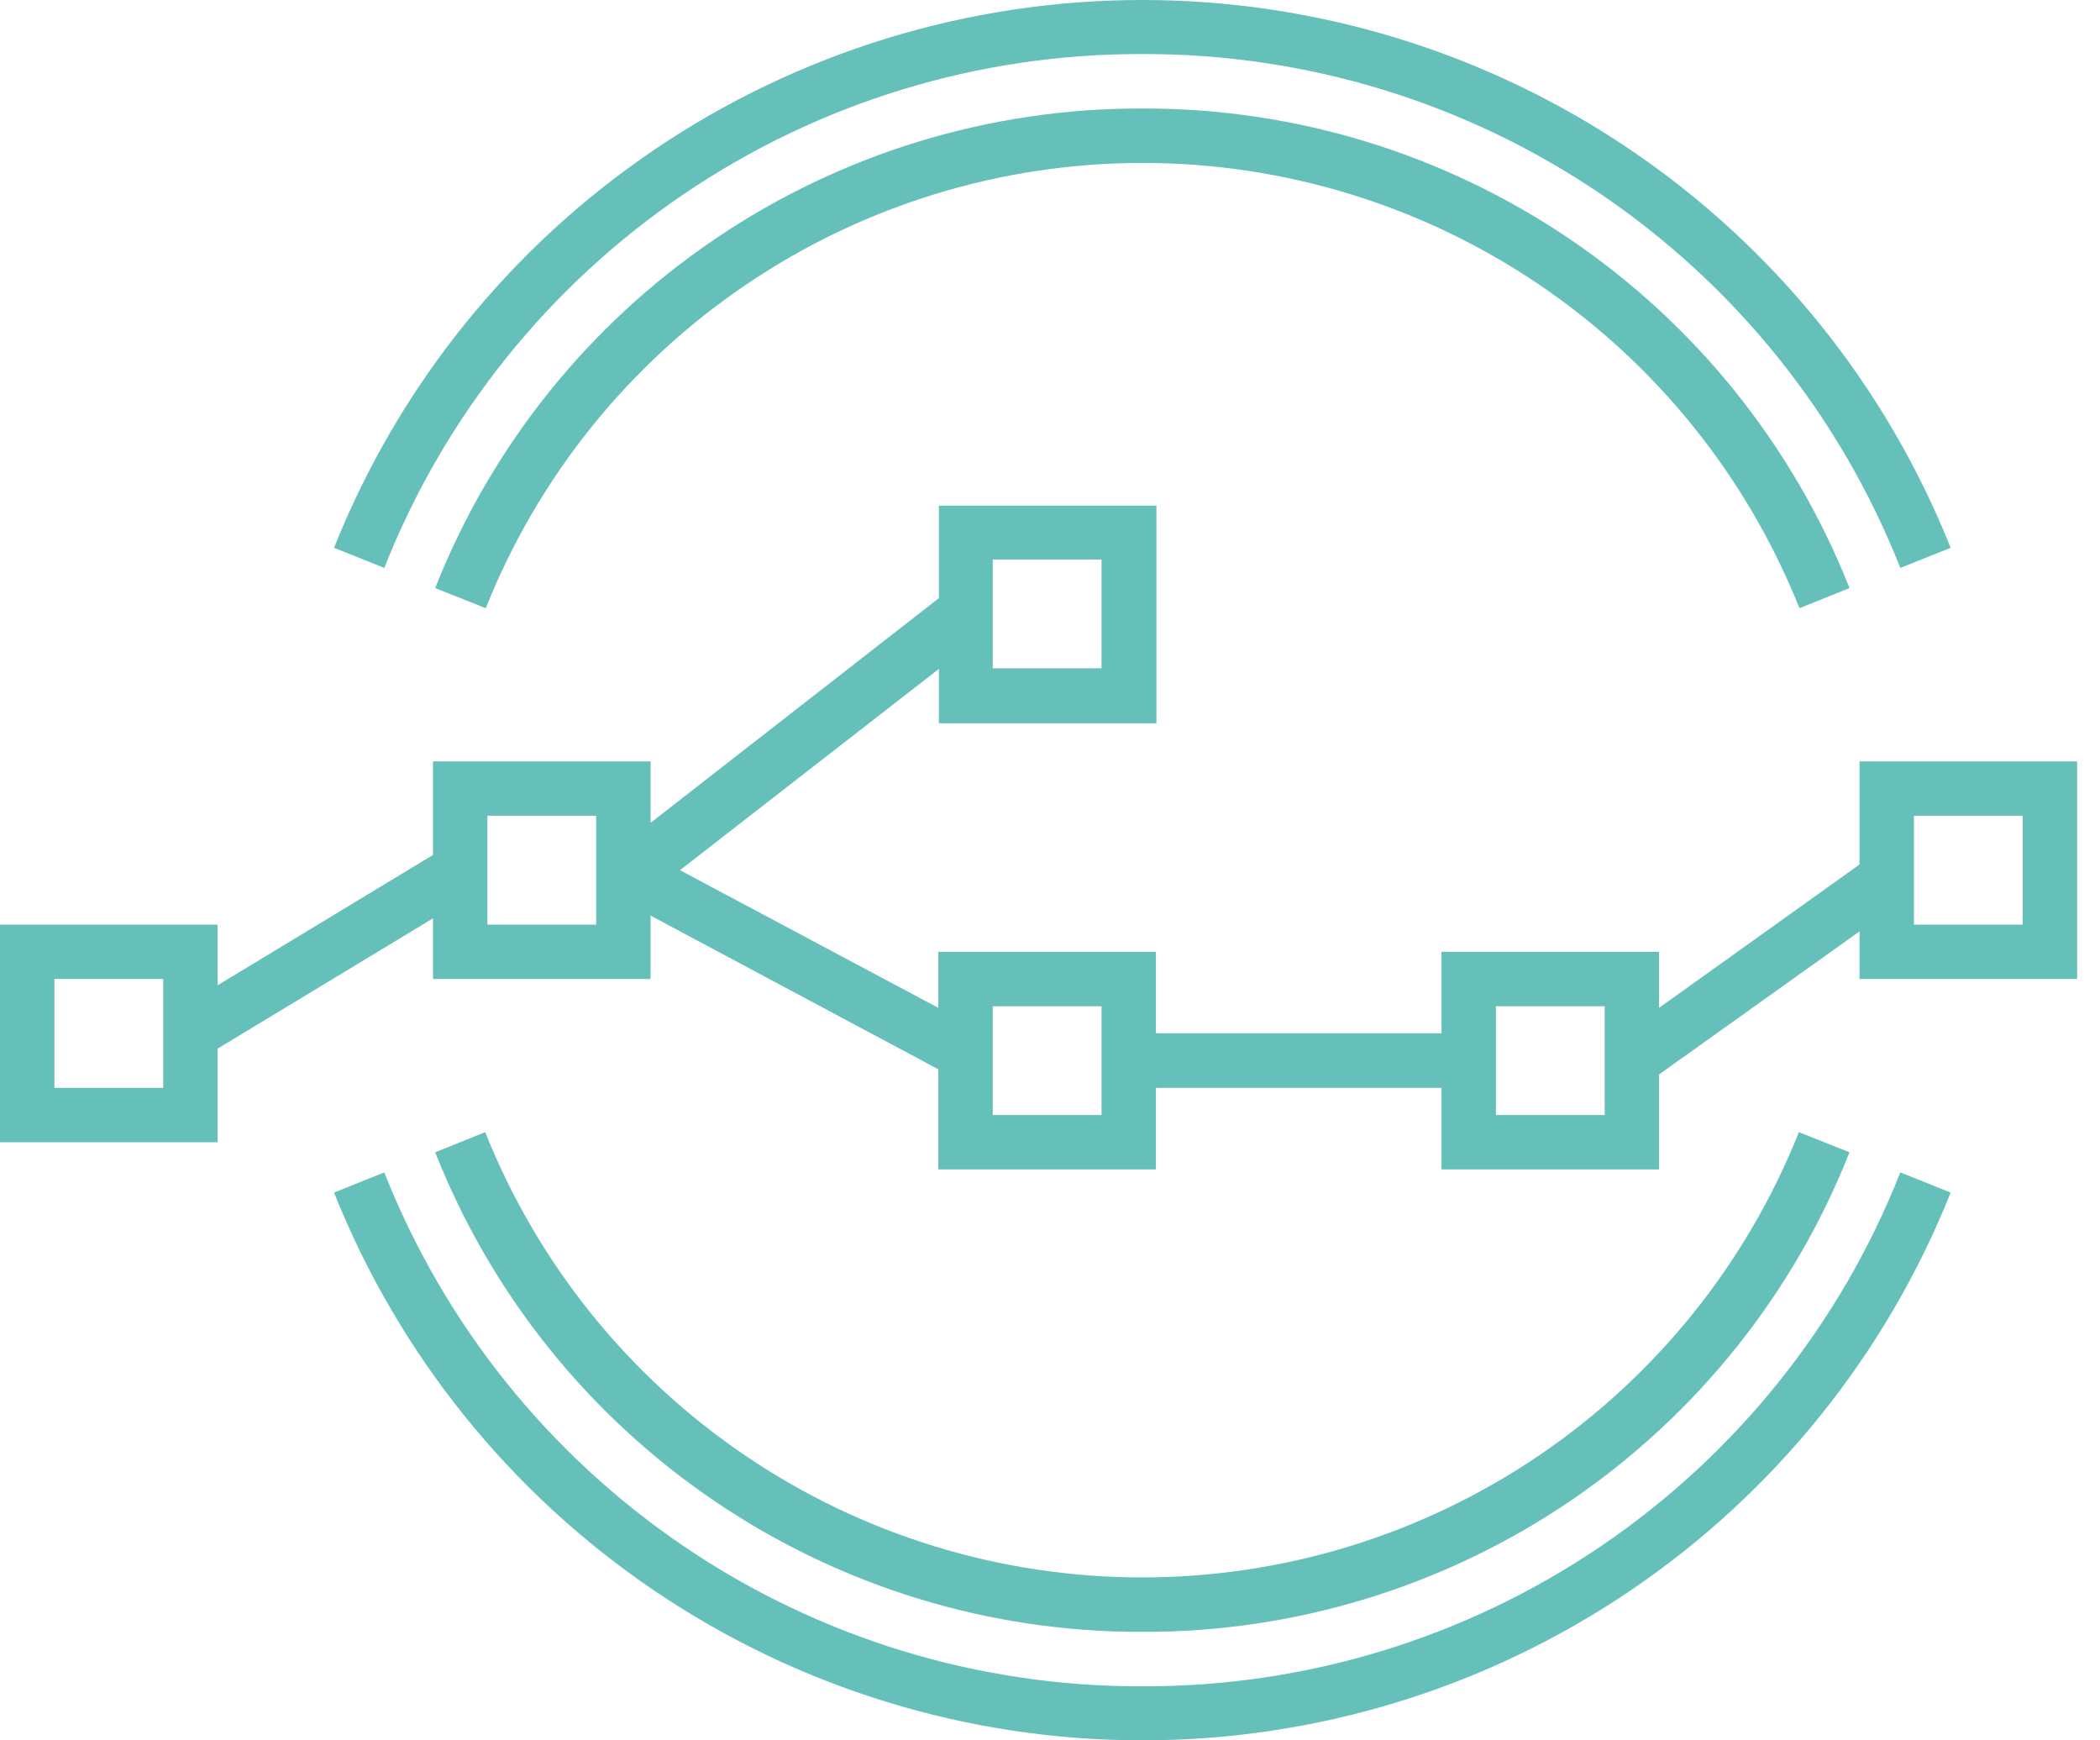 <svg width="35" height="29" viewBox="0 0 35 29" fill="none" xmlns="http://www.w3.org/2000/svg">
<path d="M19.039 28.099C16.316 28.108 13.654 27.296 11.4 25.768C9.146 24.24 7.405 22.069 6.405 19.536L5.567 19.872C6.642 22.566 8.5 24.876 10.902 26.503C13.304 28.13 16.138 29 19.039 29C21.94 29 24.774 28.13 27.175 26.503C29.577 24.876 31.436 22.566 32.511 19.872L31.672 19.536C30.672 22.069 28.931 24.24 26.677 25.768C24.424 27.296 21.762 28.108 19.039 28.099Z" fill="#65C0BA"/>
<path d="M19.039 27.192C21.579 27.2 24.062 26.441 26.165 25.015C28.267 23.59 29.891 21.563 30.825 19.201L29.982 18.865C29.108 21.055 27.598 22.933 25.647 24.255C23.695 25.578 21.392 26.285 19.034 26.285C16.677 26.285 14.373 25.578 12.422 24.255C10.47 22.933 8.96 21.055 8.087 18.865L7.253 19.201C8.186 21.563 9.81 23.59 11.913 25.015C14.015 26.441 16.498 27.2 19.039 27.192Z" fill="#65C0BA"/>
<path d="M19.039 0.901C21.762 0.892 24.424 1.704 26.677 3.232C28.931 4.76 30.672 6.931 31.672 9.464L32.511 9.128C31.436 6.434 29.577 4.124 27.175 2.497C24.774 0.87 21.94 0 19.039 0C16.138 0 13.304 0.87 10.902 2.497C8.5 4.124 6.642 6.434 5.567 9.128L6.405 9.464C7.405 6.931 9.146 4.76 11.4 3.232C13.654 1.704 16.316 0.892 19.039 0.901Z" fill="#65C0BA"/>
<path d="M19.039 1.808C16.498 1.8 14.015 2.559 11.913 3.985C9.81 5.41 8.186 7.437 7.253 9.799L8.096 10.135C8.969 7.945 10.479 6.067 12.431 4.745C14.382 3.422 16.686 2.715 19.043 2.715C21.401 2.715 23.704 3.422 25.656 4.745C27.607 6.067 29.117 7.945 29.991 10.135L30.825 9.799C29.891 7.437 28.267 5.41 26.165 3.985C24.062 2.559 21.579 1.8 19.039 1.808Z" fill="#65C0BA"/>
<path d="M30.992 14.405L27.651 16.794V15.86H24.025V17.22H19.265V15.86H15.639V16.794L11.333 14.5L15.648 11.146V12.052H19.274V8.426H15.648V9.967L10.843 13.711V12.687H7.217V14.246L3.626 16.418V15.407H0V19.033H3.626V17.474L7.217 15.302V16.313H10.843V15.257L15.639 17.818V19.486H19.265V18.127H24.025V19.486H27.651V17.904L30.992 15.52V16.313H34.619V12.687H30.992V14.405ZM16.546 9.323H18.359V11.136H16.546V9.323ZM2.72 18.127H0.907V16.313H2.72V18.127ZM9.936 15.407H8.123V13.593H9.936V15.407ZM18.359 18.58H16.546V16.767H18.359V18.58ZM26.745 18.58H24.932V16.767H26.745V18.58ZM31.899 13.593H33.712V15.407H31.899V13.593Z" fill="#65C0BA"/>
</svg>
